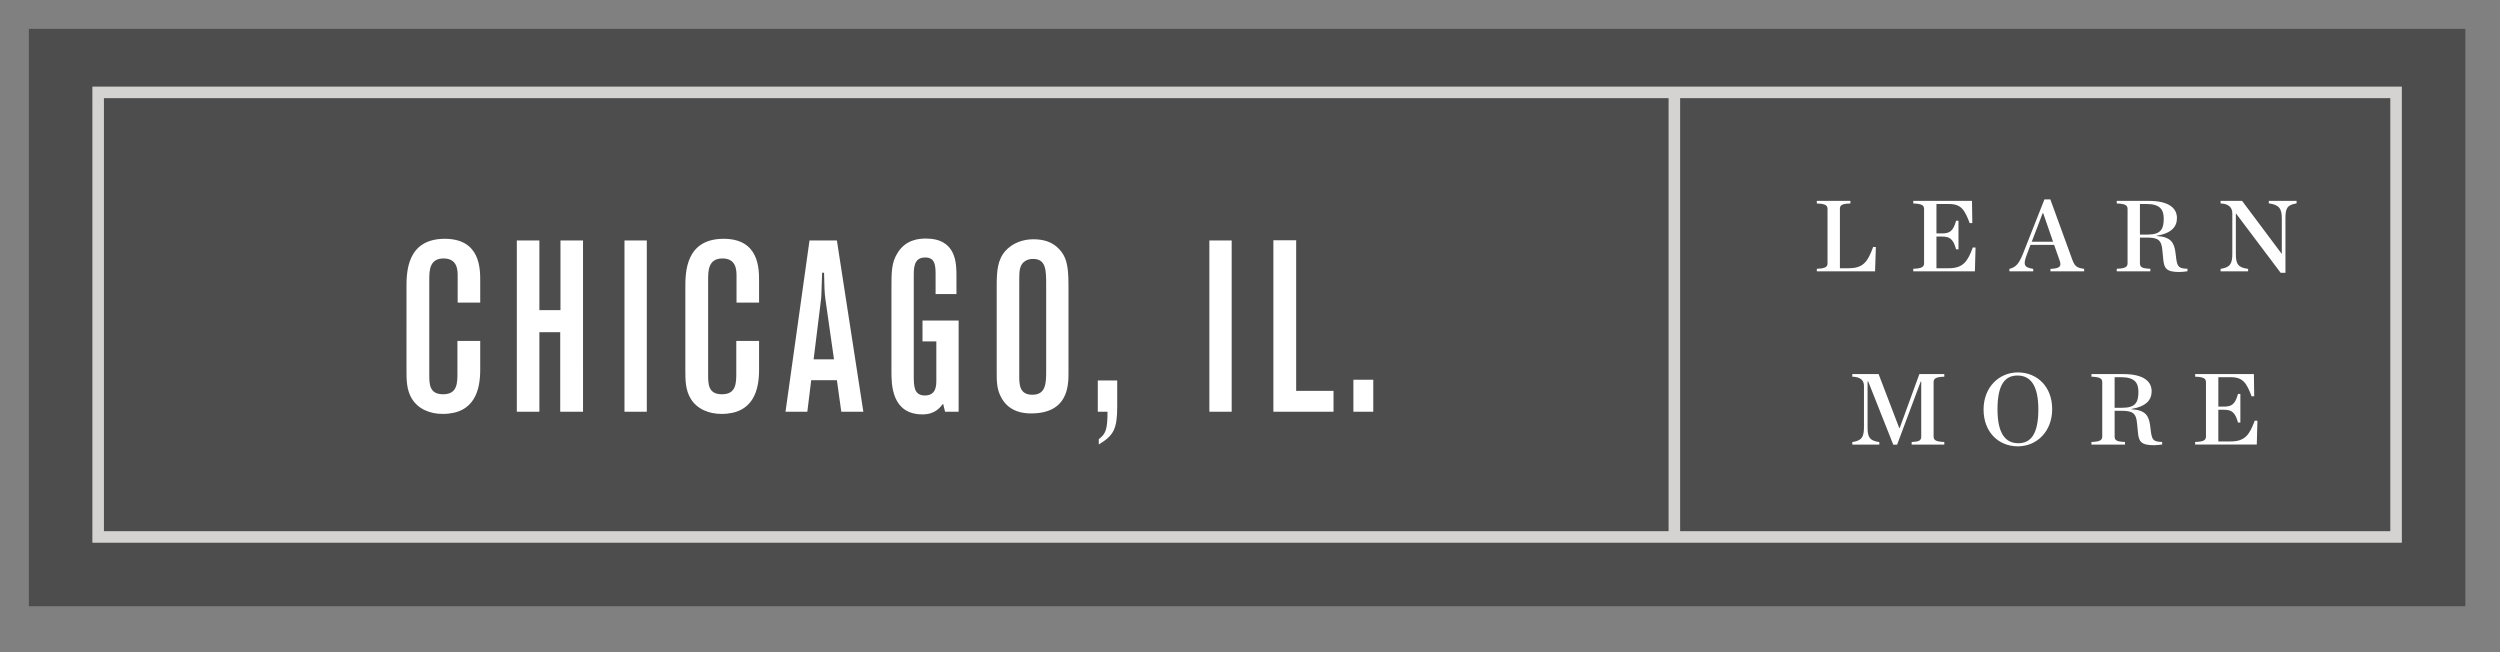 <svg xmlns="http://www.w3.org/2000/svg" width="433" height="113" viewBox="0 0 433 113"><rect x="0" y="0" width="433" height="113" fill="#808080" stroke="none"/><path fill="#4D4D4D" d="M5 5h422v100H5z"/><g fill="#FFF"><path d="M70.403 49.845c0-2.604 0-8.485 6.638-8.485 6.134 0 6.134 5.167 6.134 7.268v3.78h-3.906v-4.58c0-.965 0-3.065-2.438-3.065-2.48 0-2.48 2.185-2.48 3.697v16.383c0 1.68 0 3.444 2.396 3.444 2.48 0 2.48-1.933 2.48-3.74v-5.502h3.948v5c0 3.36-.883 7.645-6.512 7.645-2.184 0-4.242-.84-5.334-2.646-.924-1.512-.924-3.318-.924-4.873V49.846zM93.42 41.653V53.71h3.654V41.652h3.906V71.31h-3.95V57.532h-3.61V71.31h-3.906V41.653h3.906zM112.025 41.653V71.31h-3.865V41.653h3.865zM118.7 49.845c0-2.604 0-8.485 6.638-8.485 6.133 0 6.133 5.167 6.133 7.268v3.78h-3.905v-4.58c0-.965 0-3.065-2.436-3.065-2.48 0-2.48 2.185-2.48 3.697v16.383c0 1.68 0 3.444 2.395 3.444 2.48 0 2.48-1.933 2.48-3.74v-5.502h3.946v5c0 3.36-.88 7.645-6.51 7.645-2.185 0-4.243-.84-5.335-2.646-.924-1.512-.924-3.318-.924-4.873V49.846zM144.95 41.653l4.58 29.657h-3.82l-.76-5.46h-4.45l-.672 5.46h-3.78l4.157-29.657h4.746zm-2.56 5.587c-.126 3.864-.126 4.285-.21 4.79l-1.26 10.207h3.527l-1.47-10.292c-.167-1.135-.21-2.27-.25-4.705h-.338zM154.4 49.72c0-2.563 0-4.286 1.092-5.966 1.387-2.227 3.61-2.437 4.873-2.437 5.293 0 5.293 4.326 5.293 6.51v3.11h-3.613v-3.32c0-1.68-.084-3.023-1.807-3.023-1.975 0-1.975 1.807-1.975 3.276v17.056c0 1.932 0 3.57 1.934 3.57 1.975 0 1.975-1.765 1.975-2.646v-6.722h-2.395v-3.612h6.258V71.31h-2.352l-.336-1.386c-.547.673-1.387 1.85-3.57 1.85-5.377 0-5.377-5.252-5.377-7.395V49.72zM172.627 49.677c0-2.688.127-4.62 1.47-6.175 1.22-1.387 3.024-2.06 4.874-2.06 1.64 0 3.235.38 4.454 1.682 1.637 1.722 1.637 3.78 1.637 7.435V64.63c0 2.184-.083 6.973-6.468 6.973-.797 0-3.822 0-5.25-2.898-.715-1.344-.715-2.772-.715-4.2v-14.83zm8.57-.294c0-2.562 0-4.537-2.27-4.537-.293 0-1.68 0-2.184 1.43-.21.587-.21 1.217-.21 3.065v15.922c0 1.47.126 3.108 2.27 3.108 2.31 0 2.394-1.933 2.394-4.033V49.383zM190.14 65.892h3.362v4.495c0 3.948-.63 5.04-3.193 6.595v-.924c1.218-.883 1.51-1.723 1.51-4.747h-1.68v-5.418zM213.326 41.653V71.31h-3.865V41.653h3.866zM224.496 41.61V67.7h6.47v3.612h-10.417v-29.7h3.946zM234.406 65.766h3.445v5.545h-3.444v-5.544z"/></g><g fill="#FFF"><path d="M314.674 46.55c1.514-.054 1.855-.324 1.855-.973v-9.362c0-.648-.343-.918-1.856-.973v-.45h5.816v.45c-1.55.055-1.818.307-1.818.973V46.46h1.477c2.446 0 3.294-.954 4.284-3.69l.467.018L324.76 47h-10.084v-.45zM331.377 46.55c1.514-.054 1.873-.324 1.873-.973v-9.362c0-.648-.36-.918-1.873-.973v-.45h10.172l.054 3.836-.45.018c-.864-2.287-1.476-3.313-3.583-3.313h-2.177v5.096h.9c1.367 0 1.998-.343 2.502-2.197h.414v4.95h-.415c-.504-1.853-1.135-2.214-2.502-2.214h-.9v5.49h2.123c2.486 0 3.277-1.15 4.178-3.6l.47.018-.11 4.122h-10.677v-.45zM355.77 42.408h-4.088l-.61 1.62c-.722 1.873-.507 2.287 1.08 2.54V47h-4.124v-.432c1.17-.29 1.674-.937 2.377-2.684l3.69-9.345h1.026l3.817 10.478c.396 1.026.686 1.368 2.035 1.55V47h-5.834v-.432c1.656-.072 1.926-.433 1.604-1.405l-.972-2.755zm-.18-.54l-1.71-4.95h-.09l-1.892 4.95h3.692zM370.637 45.577c0 .685.342.92 1.8.973V47h-5.815v-.45c1.512-.054 1.873-.324 1.873-.973v-9.362c0-.648-.36-.918-1.873-.973v-.45h5.545c3.637 0 4.88 1.37 4.88 2.972 0 1.494-.92 2.628-3.493 3.06v.055c2.467.144 2.988 1.17 3.223 2.754l.162 1.297c.216 1.35.522 1.567 1.927 1.62v.434c-.45.07-.99.126-1.404.126-2.252 0-2.648-.63-2.79-2.233l-.146-1.512c-.162-1.783-.72-2.215-2.7-2.215h-1.19v4.427zm1.332-4.95c2.286 0 2.79-.955 2.79-2.756 0-1.638-.72-2.538-2.97-2.538h-1.153v5.294h1.332zM387.285 36.99h-.035v6.984c0 1.73.342 2.36 2.125 2.594V47h-4.77v-.432c1.638-.253 2.032-.865 2.032-2.594v-7.02c0-.92-.54-1.676-2.033-1.712v-.45h3.727l6.843 9.147h.035v-6.123c0-1.71-.484-2.358-2.25-2.593v-.433h4.81v.434c-1.66.27-1.93.882-1.93 2.593v9.435h-.827l-7.725-10.263zM320.82 76.568c1.64-.253 2.018-.865 2.018-2.594v-7.147c0-.864-.504-1.55-2.018-1.585v-.45h4.555l3.566 9.327h.09l3.403-9.328h4.32v.45c-1.512.055-1.854.324-1.854.973v9.362c0 .648.34.92 1.853.973V77H331.1v-.45c1.388-.054 1.657-.288 1.657-.973V66.09h-.09l-4.088 10.928h-.667l-4.338-10.947h-.11v7.905c0 1.73.308 2.34 2.036 2.594V77h-4.68v-.432zM343.553 70.933c0-3.872 2.684-6.43 5.94-6.43 3.35 0 5.944 2.468 5.944 6.357 0 3.89-2.684 6.445-5.943 6.445-3.348 0-5.94-2.465-5.94-6.372zm9.488-.037c0-4.268-1.438-5.852-3.618-5.852-2.178 0-3.457 1.584-3.457 5.852 0 4.285 1.44 5.87 3.602 5.87 2.18 0 3.474-1.584 3.474-5.87zM366.252 75.577c0 .685.342.92 1.8.973V77h-5.815v-.45c1.514-.054 1.873-.324 1.873-.973v-9.362c0-.648-.36-.918-1.873-.973v-.45h5.547c3.637 0 4.88 1.37 4.88 2.972 0 1.494-.92 2.628-3.493 3.06v.055c2.468.144 2.99 1.17 3.224 2.754l.162 1.297c.215 1.35.52 1.567 1.926 1.62v.434c-.45.07-.99.126-1.404.126-2.25 0-2.646-.63-2.79-2.233l-.146-1.512c-.162-1.783-.72-2.215-2.7-2.215h-1.188v4.427zm1.332-4.95c2.287 0 2.79-.955 2.79-2.756 0-1.638-.718-2.538-2.97-2.538h-1.152v5.294h1.332zM380.2 76.55c1.513-.054 1.874-.324 1.874-.973v-9.362c0-.648-.36-.918-1.873-.973v-.45h10.173l.055 3.836-.45.018c-.864-2.287-1.476-3.313-3.583-3.313h-2.178v5.096h.9c1.367 0 1.998-.343 2.502-2.197h.413v4.95h-.414c-.505-1.853-1.136-2.214-2.503-2.214h-.9v5.49h2.123c2.486 0 3.277-1.15 4.178-3.6l.47.018-.11 4.122h-10.677v-.45z"/></g><path fill="#D5D3D2" d="M414 17v75H18V17h396m2-2H16v79h400V15z"/><path fill="#3D3935" stroke="#D5D3D2" stroke-width="2" stroke-miterlimit="10" d="M290 16v77.06"/></svg>